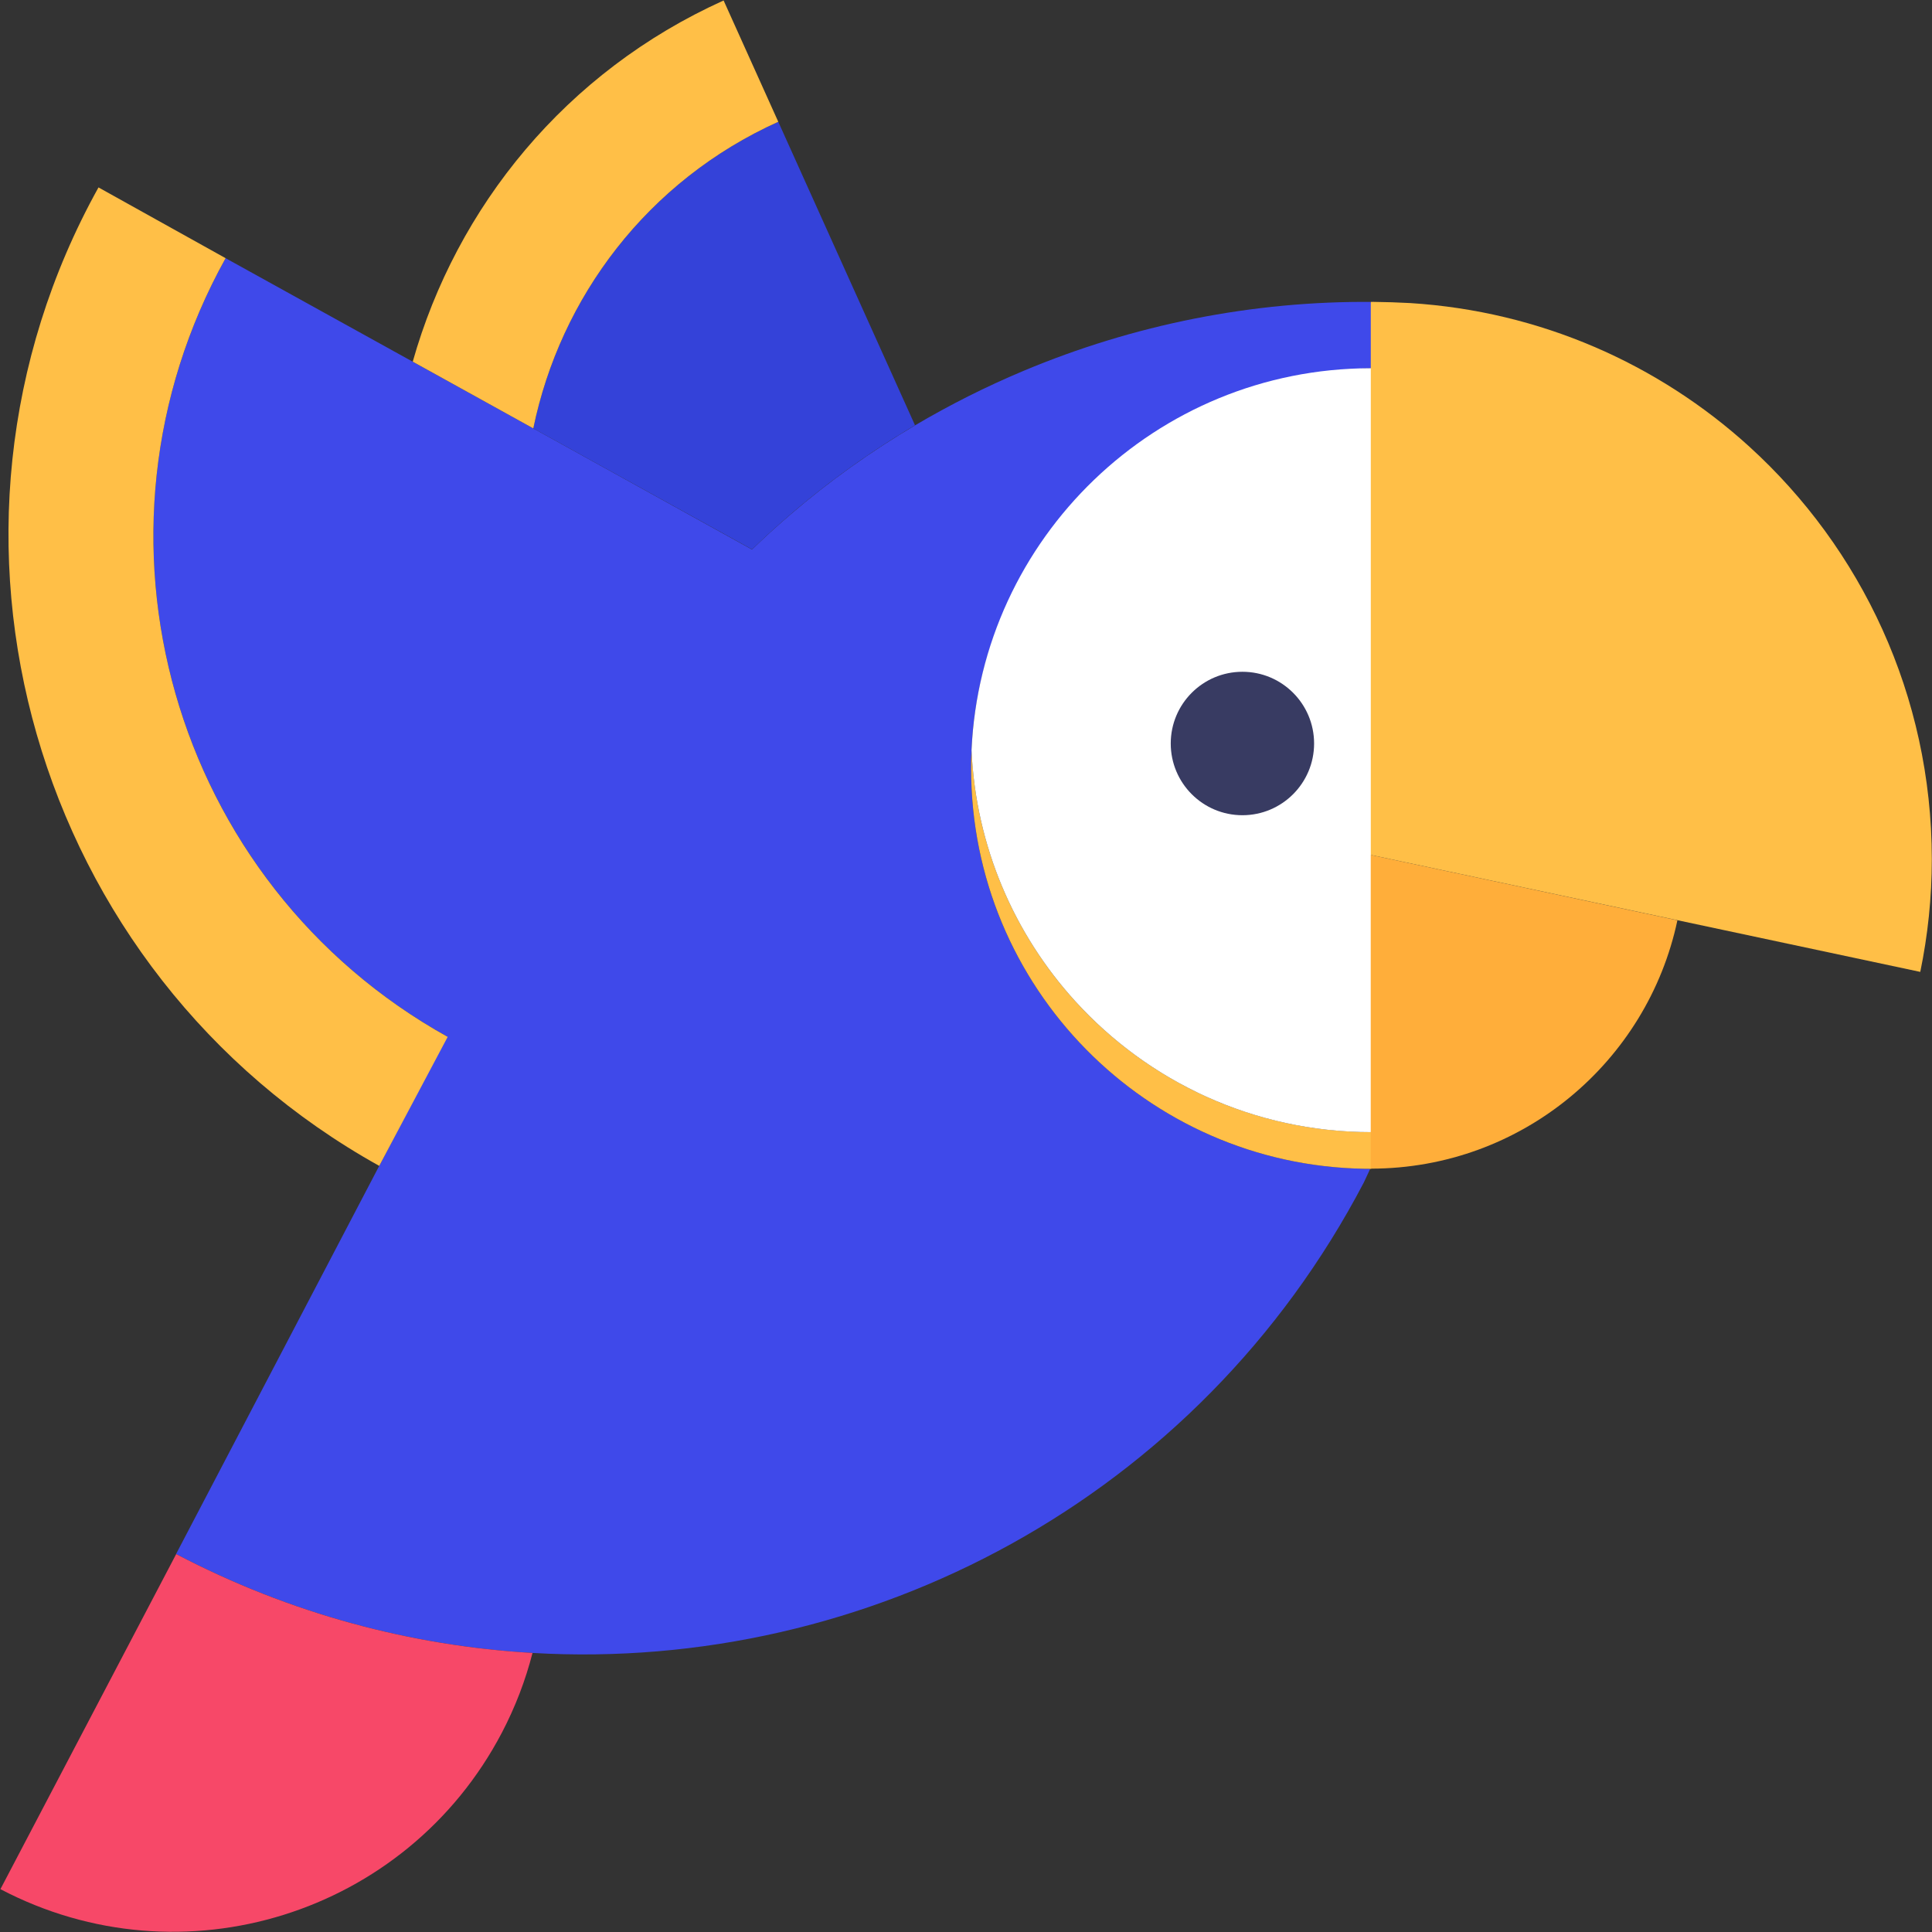 <svg xmlns="http://www.w3.org/2000/svg" xmlns:xlink="http://www.w3.org/1999/xlink" width="3213" height="3213" version="1.1" viewBox="0 0 3213 3213"><rect x="0" y="0" width="3213" height="3213" fill="#333333" stroke="none"/><title>Group</title><desc>Created with Sketch.</desc><g id="Page-1" fill="none" fill-rule="evenodd" stroke="none" stroke-width="1"><g id="berty_new_color_plain" fill-rule="nonzero"><g id="Group"><g id="Path"><path fill="#3F49EA" d="M1360,848.828 C1360,838.622 1360.2,828.416 1360.7,818.309 C1376.6,465.29 1675.1,184.015 2031.6,183.214 C2032,117.273 2024.6,74.446 2024.6,72.945 C2025.9,72.945 2027.2,72.845 2028.4,72.845 C1828.1,70.944 1630.2,110.669 1447.1,187.517 C1385.1,213.533 1324.9,243.752 1266.8,278.073 L1266.8,278.073 C1193.8,321.2 1124.3,370.731 1059.2,426.666 C1037.5,445.277 1016.3,464.589 995.6,484.602 L631.9,283.176 L431.5,172.307 L120.2,0.1 C-135,459.386 29.9,1038.546 488.3,1294.406 L37.8,2155.142 C37.9,2155.142 37.9,2155.242 38,2155.242 C227.9,2254.703 429.7,2307.937 630.6,2319.644 C1187.2,2352.164 1737.6,2063.585 2013.1,1537.257 L2023.7,1514.543 C2020.4,1514.543 2017,1514.543 2013.7,1514.443 C1651.7,1508.239 1360,1212.655 1360,848.828 Z" transform="translate(255, 429.267)"/><path fill="#FFBF47" d="M1533.2,1235.769 C1432,1124.5 1367.9,978.809 1360.7,818.309 C1360.2,828.416 1360,838.622 1360,848.828 C1360,1212.655 1651.6,1508.339 2013.8,1514.443 C2017.7,1514.543 2021.5,1514.543 2025.4,1514.543 L2025.4,1453.405 C1830.4,1453.505 1654.9,1369.553 1533.2,1235.769 Z" transform="translate(255, 429.267)"/><path fill="#FFF" d="M2023.8,183.114 C1667.3,183.914 1376.7,465.29 1360.7,818.309 C1367.9,978.809 1432,1124.5 1533.2,1235.769 C1654.9,1369.553 1830.3,1453.505 2025.4,1453.505 L2025.4,183.014 C2024.9,183.014 2024.4,183.014 2023.8,183.114 Z" transform="translate(255, 429.267)"/></g><g><path id="Path" fill="#FFBF47" d="M375.2,429.367 L163.8,311.694 C-156.5,888.153 54.6,1618.407 630.7,1938.907 L744.5,1724.373 C285.1,1468.814 119.8,889.053 375.2,429.367 Z"/><g id="Path"><path fill="#FFAE3A" d="M0.6,920.473 L0.6,1442.198 C0.8,1442.198 1.1,1442.198 1.3,1442.198 C251.7,1441.898 460.7,1264.887 510.6,1029.141 L0.6,920.473 Z" transform="translate(2279, 501.312)"/><path fill="#FFBF47" d="M629.9,241.15 C479,104.065 282.7,16.31 66.3,2.702 C45.7,1.601 25.1,0.901 4.5,0.7 C3.2,0.7 1.9,0.8 0.7,0.8 C0.7,4.203 0.7,920.473 0.7,920.473 L914.5,1114.994 C927,1054.356 933.7,991.617 933.7,927.277 C933.5,655.308 816.4,410.656 629.9,241.15 Z" transform="translate(2279, 501.312)"/></g><g id="Path"><g><path fill="#3442D9" d="M835.7,707.24 L608.3,202.526 C390.4,300.887 245.6,494.808 200.9,712.443 L564.7,913.669 C647.3,833.719 738.5,764.676 835.7,707.24 Z" transform="translate(686, 0)"/><path fill="#FFBF47" d="M200.9,712.443 C245.7,494.808 390.4,300.887 608.3,202.526 L517.4,0.8 C254.6,119.374 73.2,344.114 0.4,601.474 L200.9,712.443 L200.9,712.443 Z" transform="translate(686, 0)"/></g><path fill="#F74868" d="M0.7,3141.756 C302.7,3300.354 676,3183.982 834.5,2881.794 C857.1,2838.667 874,2794.139 885.6,2748.911 C684.6,2737.204 482.9,2683.971 293,2584.509 L0.7,3141.756 Z"/></g><ellipse id="Oval" cx="2066.2" cy="1236.47" fill="#383B62" rx="119.2" ry="119.274"/></g></g></g></g></svg>